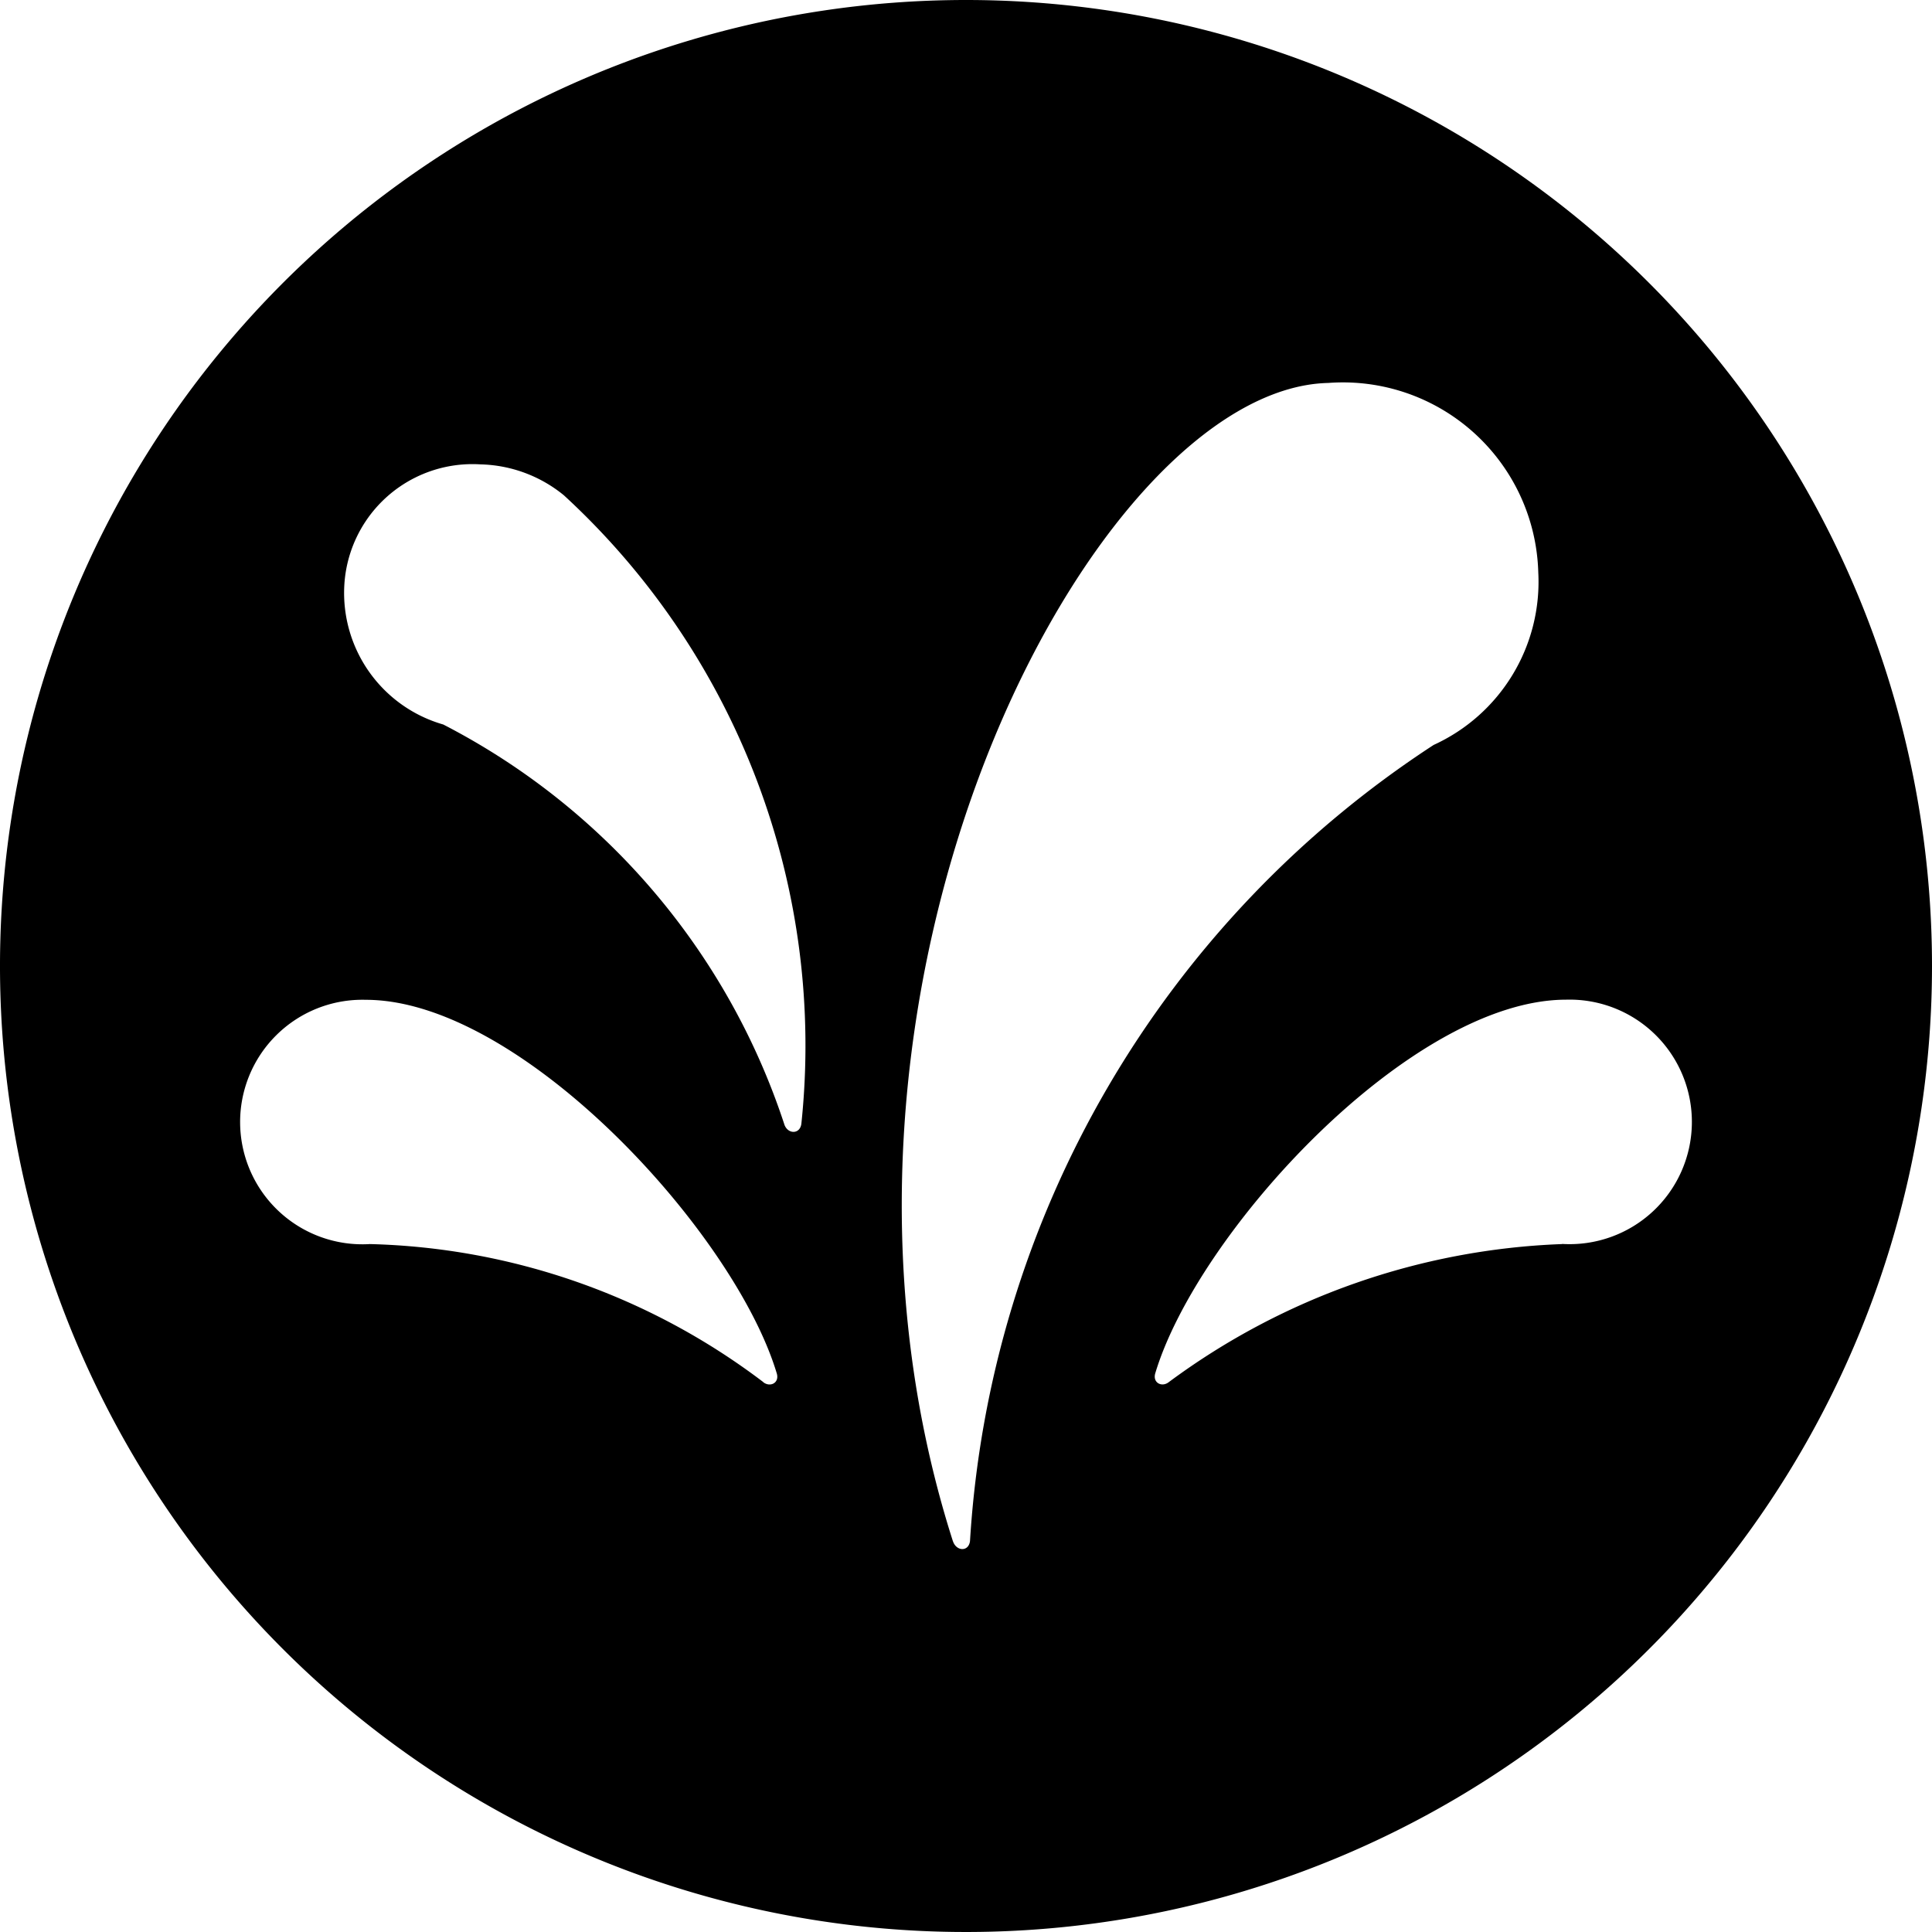 <svg data-tags="sprinklr" xmlns="http://www.w3.org/2000/svg" viewBox="0 0 14 14"><path fill-rule="evenodd" d="M7 0a7 7 0 107 7 7 7 0 00-7-7zM5.531 10.015a4.915 4.915 0 00-2.851-1 .886.886 0 11-.029-1.77c1.126 0 2.672 1.687 2.978 2.708.02.068-.048.102-.098.063zm.276-1.872c-.01.08-.103.077-.125 0a5.022 5.022 0 00-2.47-2.893.992.992 0 01-.717-1.008.93.93 0 01.986-.877.99.99 0 01.605.224 5.417 5.417 0 011.721 4.554zm1.098 3.025C5.63 7.178 7.92 2.814 9.625 2.775a1.416 1.416 0 011.522 1.374 1.299 1.299 0 01-.758 1.249 7.427 7.427 0 00-3.36 5.769c-.01.08-.1.075-.124 0zm4.415-2.153a5.101 5.101 0 00-2.85 1c-.05.04-.118.006-.099-.062.305-1.022 1.851-2.709 2.978-2.709a.886.886 0 11-.029 1.77z"/></svg>